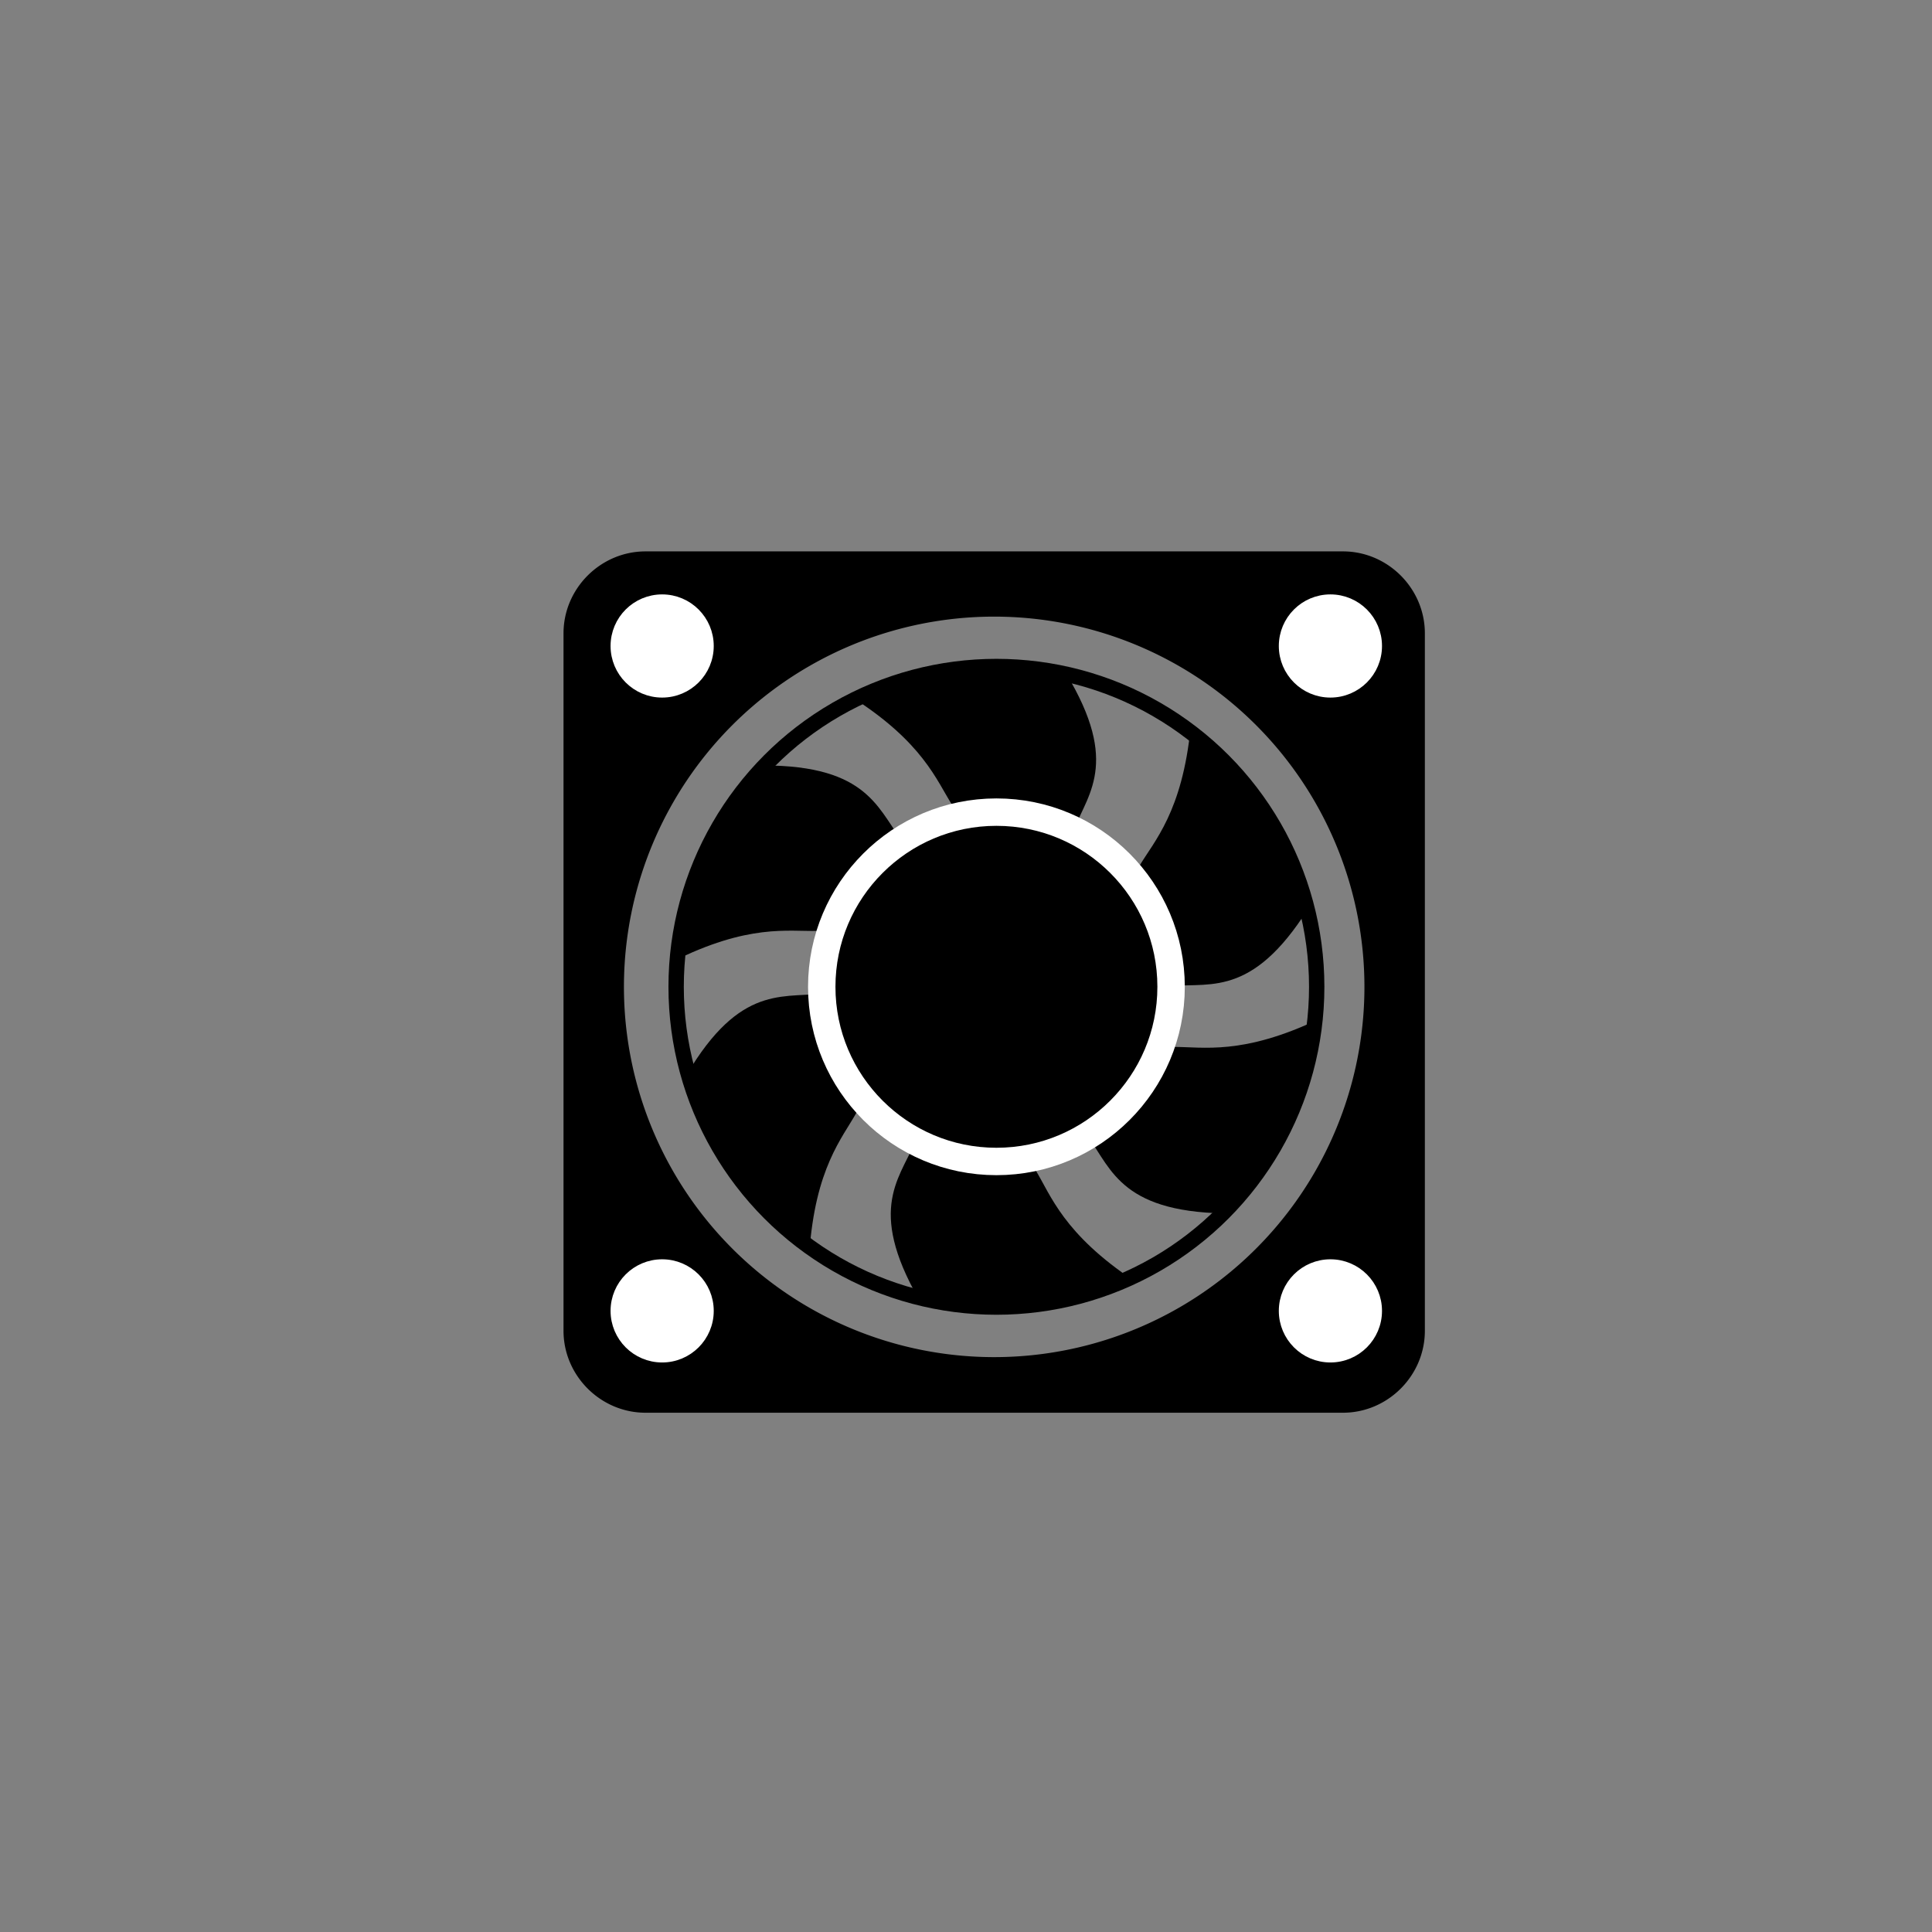 <?xml version="1.0" encoding="UTF-8" standalone="no"?>
<svg
   xmlns:dc="http://purl.org/dc/elements/1.1/"
   xmlns:cc="http://creativecommons.org/ns#"
   xmlns:rdf="http://www.w3.org/1999/02/22-rdf-syntax-ns#"
   xmlns:svg="http://www.w3.org/2000/svg"
   xmlns="http://www.w3.org/2000/svg"
   xmlns:sodipodi="http://sodipodi.sourceforge.net/DTD/sodipodi-0.dtd"
   xmlns:inkscape="http://www.inkscape.org/namespaces/inkscape"
   viewBox="0 0 30 30"
   id="svg2"
   version="1.1"
   inkscape:version="0.91 r"
   sodipodi:docname="category_cool.svg">
  <rect x="0" y="0" width="30" height="30" fill="#808080" stroke="none"/>
  <defs
     id="defs12" />
  <sodipodi:namedview
     pagecolor="#ffffff"
     bordercolor="#666666"
     borderopacity="1"
     objecttolerance="10"
     gridtolerance="10"
     guidetolerance="10"
     inkscape:pageopacity="0"
     inkscape:pageshadow="2"
     inkscape:window-width="1523"
     inkscape:window-height="784"
     id="namedview10"
     showgrid="false"
     showguides="true"
     inkscape:guide-bbox="true"
     inkscape:zoom="6.9838601"
     inkscape:cx="6.4438613"
     inkscape:cy="5.534575"
     inkscape:window-x="292"
     inkscape:window-y="139"
     inkscape:window-maximized="0"
     inkscape:current-layer="svg2">
    <sodipodi:guide
       position="15.008,15.13"
       orientation="1,0"
       id="guide8103" />
    <sodipodi:guide
       position="18.119,14.764"
       orientation="0,1"
       id="guide8105" />
  </sodipodi:namedview>
  <g
     id="g8150"
     transform="matrix(0.608,0,0,0.608,-10.91,6.164)">
    <circle
       r="8.18"
       cy="15.064"
       cx="43.392"
       id="path8076-3"
       style="opacity:1;fill:none;fill-opacity:1;fill-rule:nonzero;stroke:#000000;stroke-width:0.392;stroke-linecap:butt;stroke-linejoin:miter;stroke-miterlimit:10;stroke-dasharray:none;stroke-dashoffset:825.364;stroke-opacity:1" />
    <path
       inkscape:transform-center-y="-6.7770914"
       inkscape:transform-center-x="0.65935963"
       sodipodi:nodetypes="cccc"
       inkscape:connector-curvature="0"
       id="rect8099"
       d="m 39.669,7.646 c 3.701,2.341 1.356,3.891 5.626,3.593 0.34,-1 1.259,-1.743 0,-3.967 -1.227,-0.362 -2.707,-0.533 -5.626,0.375 z"
       style="color:#000000;font-style:normal;font-variant:normal;font-weight:normal;font-stretch:normal;font-size:medium;line-height:normal;font-family:sans-serif;text-indent:0;text-align:start;text-decoration:none;text-decoration-line:none;text-decoration-style:solid;text-decoration-color:#000000;letter-spacing:normal;word-spacing:normal;text-transform:none;direction:ltr;block-progression:tb;writing-mode:lr-tb;baseline-shift:baseline;text-anchor:start;white-space:normal;clip-rule:nonzero;display:inline;overflow:visible;visibility:visible;opacity:1;isolation:auto;mix-blend-mode:normal;color-interpolation:sRGB;color-interpolation-filters:linearRGB;solid-color:#000000;solid-opacity:1;fill:#000000;fill-opacity:1;fill-rule:nonzero;stroke:none;stroke-width:0.8;stroke-linecap:butt;stroke-linejoin:miter;stroke-miterlimit:10;stroke-dasharray:none;stroke-dashoffset:825.364;stroke-opacity:1;color-rendering:auto;image-rendering:auto;shape-rendering:auto;text-rendering:auto;enable-background:accumulate" />
    <path
       style="color:#000000;font-style:normal;font-variant:normal;font-weight:normal;font-stretch:normal;font-size:medium;line-height:normal;font-family:sans-serif;text-indent:0;text-align:start;text-decoration:none;text-decoration-line:none;text-decoration-style:solid;text-decoration-color:#000000;letter-spacing:normal;word-spacing:normal;text-transform:none;direction:ltr;block-progression:tb;writing-mode:lr-tb;baseline-shift:baseline;text-anchor:start;white-space:normal;clip-rule:nonzero;display:inline;overflow:visible;visibility:visible;opacity:1;isolation:auto;mix-blend-mode:normal;color-interpolation:sRGB;color-interpolation-filters:linearRGB;solid-color:#000000;solid-opacity:1;fill:#000000;fill-opacity:1;fill-rule:nonzero;stroke:none;stroke-width:0.8;stroke-linecap:butt;stroke-linejoin:miter;stroke-miterlimit:10;stroke-dasharray:none;stroke-dashoffset:825.364;stroke-opacity:1;color-rendering:auto;image-rendering:auto;shape-rendering:auto;text-rendering:auto;enable-background:accumulate"
       d="m 35.102,14.429 c 3.914,-1.966 4.034,0.843 5.978,-2.971 -0.682,-0.807 -0.845,-1.977 -3.4,-2.044 -0.942,0.865 -1.852,2.045 -2.578,5.015 z"
       id="path8107"
       inkscape:connector-curvature="0"
       sodipodi:nodetypes="cccc"
       inkscape:transform-center-x="6.0290096"
       inkscape:transform-center-y="-3.593209" />
    <path
       inkscape:transform-center-y="3.9539643"
       inkscape:transform-center-x="6.3216054"
       sodipodi:nodetypes="cccc"
       inkscape:connector-curvature="0"
       id="path8109"
       d="m 38.613,21.873 c 0.3,-4.369 2.779,-3.044 0.485,-6.658 -1.042,0.176 -2.132,-0.278 -3.49,1.886 0.265,1.251 0.818,2.635 3.005,4.772 z"
       style="color:#000000;font-style:normal;font-variant:normal;font-weight:normal;font-stretch:normal;font-size:medium;line-height:normal;font-family:sans-serif;text-indent:0;text-align:start;text-decoration:none;text-decoration-line:none;text-decoration-style:solid;text-decoration-color:#000000;letter-spacing:normal;word-spacing:normal;text-transform:none;direction:ltr;block-progression:tb;writing-mode:lr-tb;baseline-shift:baseline;text-anchor:start;white-space:normal;clip-rule:nonzero;display:inline;overflow:visible;visibility:visible;opacity:1;isolation:auto;mix-blend-mode:normal;color-interpolation:sRGB;color-interpolation-filters:linearRGB;solid-color:#000000;solid-opacity:1;fill:#000000;fill-opacity:1;fill-rule:nonzero;stroke:none;stroke-width:0.8;stroke-linecap:butt;stroke-linejoin:miter;stroke-miterlimit:10;stroke-dasharray:none;stroke-dashoffset:825.364;stroke-opacity:1;color-rendering:auto;image-rendering:auto;shape-rendering:auto;text-rendering:auto;enable-background:accumulate" />
    <path
       style="color:#000000;font-style:normal;font-variant:normal;font-weight:normal;font-stretch:normal;font-size:medium;line-height:normal;font-family:sans-serif;text-indent:0;text-align:start;text-decoration:none;text-decoration-line:none;text-decoration-style:solid;text-decoration-color:#000000;letter-spacing:normal;word-spacing:normal;text-transform:none;direction:ltr;block-progression:tb;writing-mode:lr-tb;baseline-shift:baseline;text-anchor:start;white-space:normal;clip-rule:nonzero;display:inline;overflow:visible;visibility:visible;opacity:1;isolation:auto;mix-blend-mode:normal;color-interpolation:sRGB;color-interpolation-filters:linearRGB;solid-color:#000000;solid-opacity:1;fill:#000000;fill-opacity:1;fill-rule:nonzero;stroke:none;stroke-width:0.8;stroke-linecap:butt;stroke-linejoin:miter;stroke-miterlimit:10;stroke-dasharray:none;stroke-dashoffset:825.364;stroke-opacity:1;color-rendering:auto;image-rendering:auto;shape-rendering:auto;text-rendering:auto;enable-background:accumulate"
       d="m 46.925,22.585 c -3.647,-2.425 -1.268,-3.921 -5.543,-3.719 -0.363,0.992 -1.298,1.714 -0.09,3.966 1.218,0.39 2.694,0.594 5.633,-0.247 z"
       id="path8111"
       inkscape:connector-curvature="0"
       sodipodi:nodetypes="cccc"
       inkscape:transform-center-x="-0.48761496"
       inkscape:transform-center-y="6.7629513" />
    <path
       inkscape:transform-center-y="3.7468478"
       inkscape:transform-center-x="-5.9808429"
       sodipodi:nodetypes="cccc"
       inkscape:connector-curvature="0"
       id="path8113"
       d="m 51.647,15.88 c -3.951,1.889 -4.017,-0.921 -6.035,2.854 0.666,0.82 0.807,1.993 3.36,2.11 0.959,-0.846 1.891,-2.009 2.675,-4.964 z"
       style="color:#000000;font-style:normal;font-variant:normal;font-weight:normal;font-stretch:normal;font-size:medium;line-height:normal;font-family:sans-serif;text-indent:0;text-align:start;text-decoration:none;text-decoration-line:none;text-decoration-style:solid;text-decoration-color:#000000;letter-spacing:normal;word-spacing:normal;text-transform:none;direction:ltr;block-progression:tb;writing-mode:lr-tb;baseline-shift:baseline;text-anchor:start;white-space:normal;clip-rule:nonzero;display:inline;overflow:visible;visibility:visible;opacity:1;isolation:auto;mix-blend-mode:normal;color-interpolation:sRGB;color-interpolation-filters:linearRGB;solid-color:#000000;solid-opacity:1;fill:#000000;fill-opacity:1;fill-rule:nonzero;stroke:none;stroke-width:0.8;stroke-linecap:butt;stroke-linejoin:miter;stroke-miterlimit:10;stroke-dasharray:none;stroke-dashoffset:825.364;stroke-opacity:1;color-rendering:auto;image-rendering:auto;shape-rendering:auto;text-rendering:auto;enable-background:accumulate" />
    <path
       style="color:#000000;font-style:normal;font-variant:normal;font-weight:normal;font-stretch:normal;font-size:medium;line-height:normal;font-family:sans-serif;text-indent:0;text-align:start;text-decoration:none;text-decoration-line:none;text-decoration-style:solid;text-decoration-color:#000000;letter-spacing:normal;word-spacing:normal;text-transform:none;direction:ltr;block-progression:tb;writing-mode:lr-tb;baseline-shift:baseline;text-anchor:start;white-space:normal;clip-rule:nonzero;display:inline;overflow:visible;visibility:visible;opacity:1;isolation:auto;mix-blend-mode:normal;color-interpolation:sRGB;color-interpolation-filters:linearRGB;solid-color:#000000;solid-opacity:1;fill:#000000;fill-opacity:1;fill-rule:nonzero;stroke:none;stroke-width:0.8;stroke-linecap:butt;stroke-linejoin:miter;stroke-miterlimit:10;stroke-dasharray:none;stroke-dashoffset:825.364;stroke-opacity:1;color-rendering:auto;image-rendering:auto;shape-rendering:auto;text-rendering:auto;enable-background:accumulate"
       d="m 48.354,8.423 c -0.431,4.358 -2.869,2.958 -0.686,6.64 1.047,-0.145 2.123,0.343 3.546,-1.78 -0.227,-1.258 -0.738,-2.658 -2.859,-4.86 z"
       id="path8115"
       inkscape:connector-curvature="0"
       sodipodi:nodetypes="cccc"
       inkscape:transform-center-x="-6.3944003"
       inkscape:transform-center-y="-3.7965347" />
    <circle
       r="4.461"
       cy="15.064"
       cx="43.392"
       id="path8076"
       style="opacity:1;fill:#000000;fill-opacity:1;fill-rule:nonzero;stroke:#ffffff;stroke-width:0.7;stroke-linecap:butt;stroke-linejoin:miter;stroke-miterlimit:10;stroke-dasharray:none;stroke-dashoffset:825.364;stroke-opacity:1" />
    <path
       inkscape:connector-curvature="0"
       id="rect8117"
       d="m 34.43,3.944 c -1.146,0 -2.094,0.946 -2.094,2.092 l 0,17.814 c 0,1.146 0.948,2.092 2.094,2.092 l 17.812,0 c 1.146,0 2.092,-0.946 2.092,-2.092 l 0,-17.814 c 0,-1.146 -0.946,-2.092 -2.092,-2.092 l -17.812,0 z m 8.906,1.666 a 9.456,9.456 0 0 1 9.455,9.455 9.456,9.456 0 0 1 -9.455,9.457 9.456,9.456 0 0 1 -9.457,-9.457 9.456,9.456 0 0 1 9.457,-9.455 z"
       style="color:#000000;font-style:normal;font-variant:normal;font-weight:normal;font-stretch:normal;font-size:medium;line-height:normal;font-family:sans-serif;text-indent:0;text-align:start;text-decoration:none;text-decoration-line:none;text-decoration-style:solid;text-decoration-color:#000000;letter-spacing:normal;word-spacing:normal;text-transform:none;direction:ltr;block-progression:tb;writing-mode:lr-tb;baseline-shift:baseline;text-anchor:start;white-space:normal;clip-rule:nonzero;display:inline;overflow:visible;visibility:visible;opacity:1;isolation:auto;mix-blend-mode:normal;color-interpolation:sRGB;color-interpolation-filters:linearRGB;solid-color:#000000;solid-opacity:1;fill:#000000;fill-opacity:1;fill-rule:nonzero;stroke:none;stroke-width:1.5;stroke-linecap:butt;stroke-linejoin:miter;stroke-miterlimit:10;stroke-dasharray:none;stroke-dashoffset:825.364;stroke-opacity:1;color-rendering:auto;image-rendering:auto;shape-rendering:auto;text-rendering:auto;enable-background:accumulate" />
    <circle
       r="1.189"
       cy="6.36"
       cx="34.855"
       id="path8142"
       style="opacity:1;fill:#ffffff;fill-opacity:1;fill-rule:nonzero;stroke:#ffffff;stroke-width:0.257;stroke-linecap:butt;stroke-linejoin:miter;stroke-miterlimit:10;stroke-dasharray:none;stroke-dashoffset:825.364;stroke-opacity:1" />
    <circle
       style="opacity:1;fill:#ffffff;fill-opacity:1;fill-rule:nonzero;stroke:#ffffff;stroke-width:0.257;stroke-linecap:butt;stroke-linejoin:miter;stroke-miterlimit:10;stroke-dasharray:none;stroke-dashoffset:825.364;stroke-opacity:1"
       id="circle8144"
       cx="51.922"
       cy="6.36"
       r="1.189" />
    <circle
       style="opacity:1;fill:#ffffff;fill-opacity:1;fill-rule:nonzero;stroke:#ffffff;stroke-width:0.257;stroke-linecap:butt;stroke-linejoin:miter;stroke-miterlimit:10;stroke-dasharray:none;stroke-dashoffset:825.364;stroke-opacity:1"
       id="circle8146"
       cx="34.855"
       cy="23.341"
       r="1.189" />
    <circle
       r="1.189"
       cy="23.341"
       cx="51.922"
       id="circle8148"
       style="opacity:1;fill:#ffffff;fill-opacity:1;fill-rule:nonzero;stroke:#ffffff;stroke-width:0.257;stroke-linecap:butt;stroke-linejoin:miter;stroke-miterlimit:10;stroke-dasharray:none;stroke-dashoffset:825.364;stroke-opacity:1" />
  </g>
</svg>
